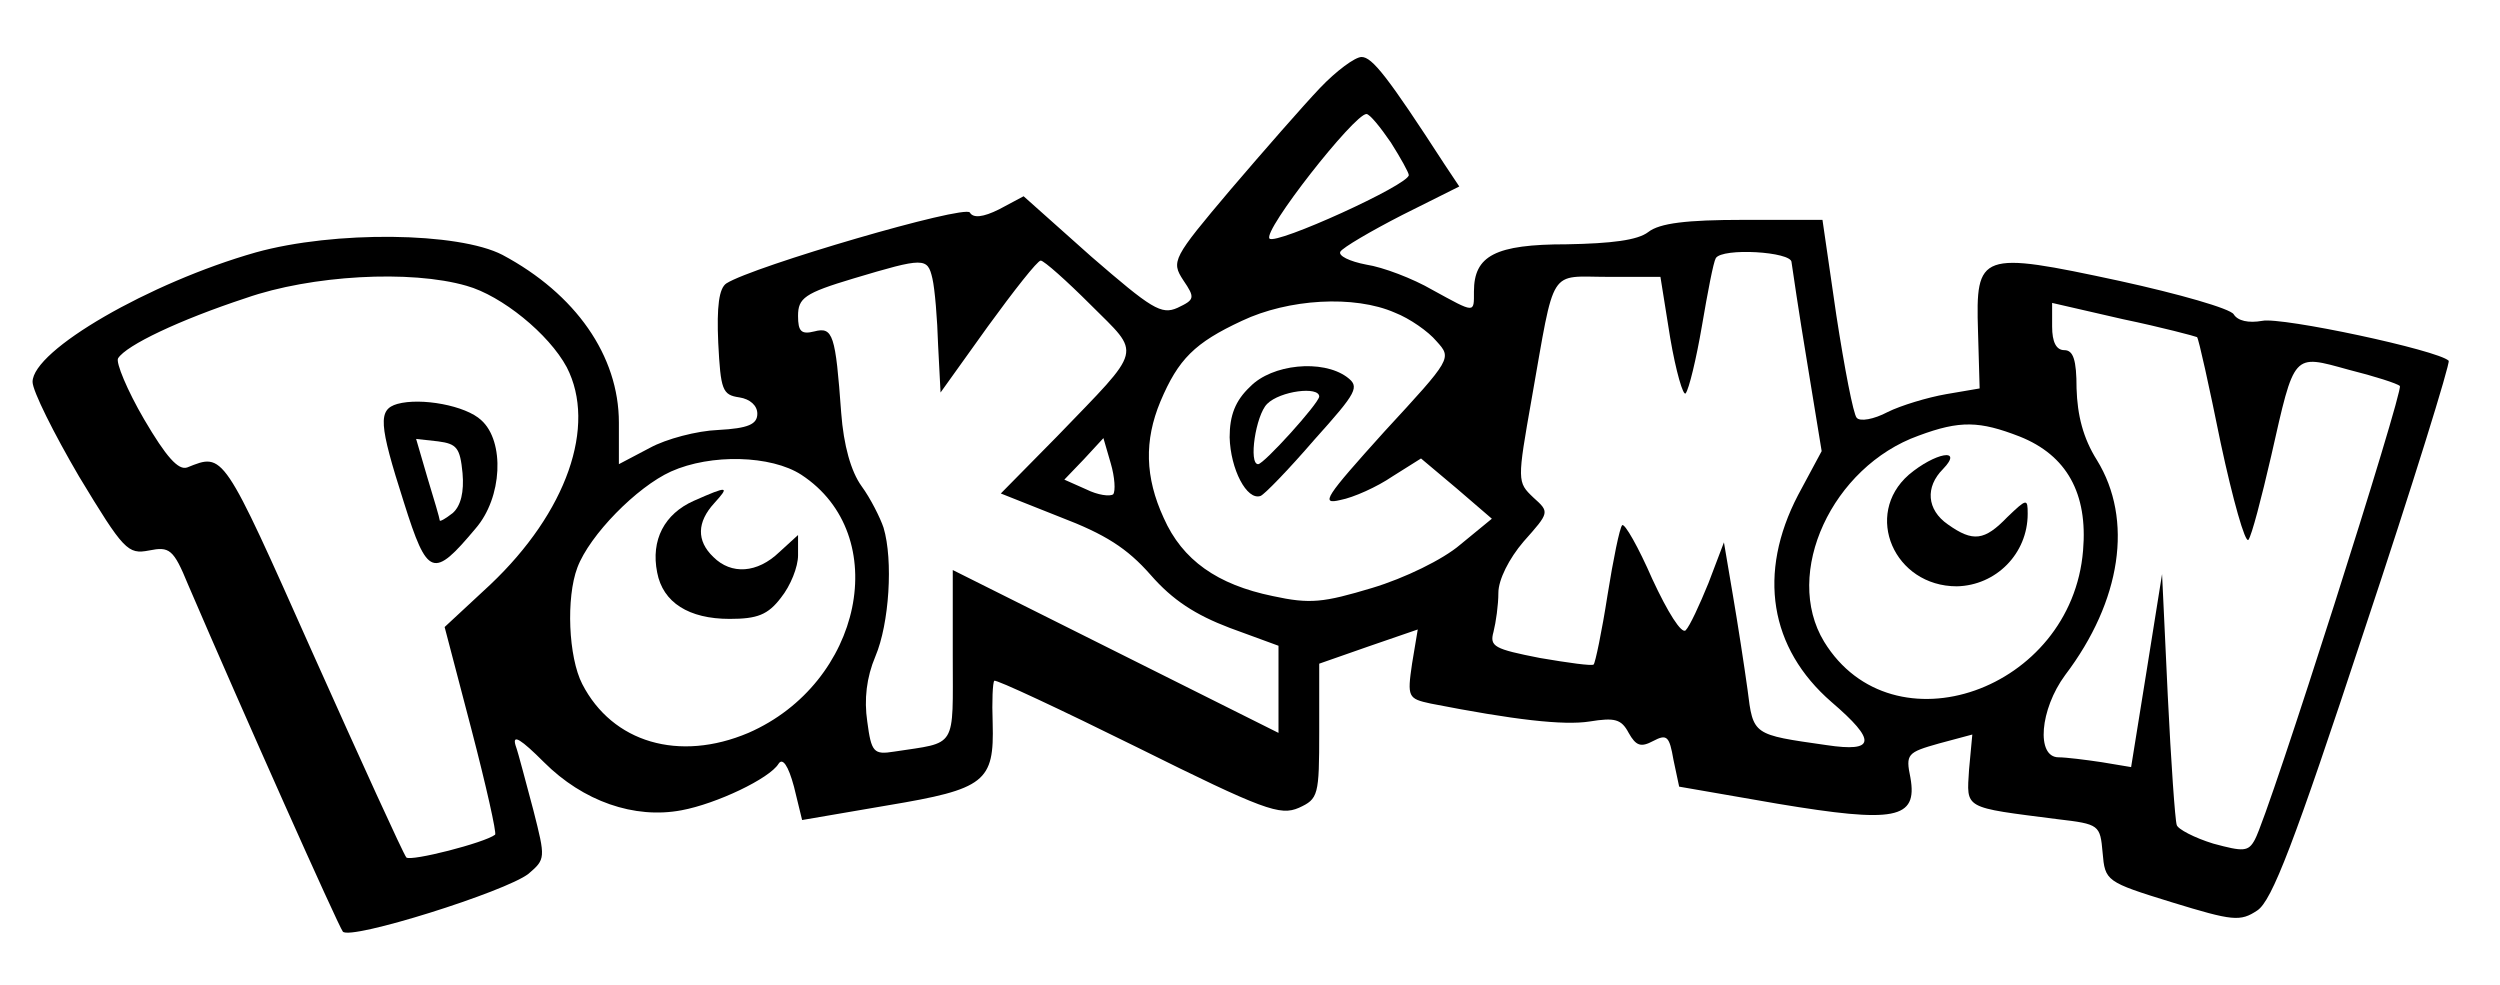 <?xml version="1.0" standalone="no"?>
<!DOCTYPE svg PUBLIC "-//W3C//DTD SVG 20010904//EN"
 "http://www.w3.org/TR/2001/REC-SVG-20010904/DTD/svg10.dtd">
<svg version="1.0" xmlns="http://www.w3.org/2000/svg"
 width="307pt" height="121pt" viewBox="0 0 307 121"
 preserveAspectRatio="xMidYMid meet">

<g transform="translate(0,121) scale(0.1,-0.1)"
fill="#000000" stroke="none">
<path d="M1621 1102 c-20 -21 -69 -77 -110 -125 -71 -84 -73 -88 -58 -111 15
-22 14 -24 -7 -34 -20 -9 -32 -1 -106 63 l-83 74 -30 -16 c-20 -10 -32 -11
-36 -4 -6 10 -266 -66 -299 -87 -9 -6 -12 -28 -10 -73 3 -58 5 -64 26 -67 13
-2 22 -10 22 -20 0 -13 -11 -18 -48 -20 -26 -1 -64 -11 -84 -22 l-38 -20 0 51
c0 82 -53 158 -143 206 -54 28 -206 30 -303 3 -130 -37 -274 -120 -274 -159 0
-11 26 -63 57 -116 55 -91 60 -96 86 -91 25 5 30 2 48 -42 67 -156 184 -418
190 -426 9 -11 200 49 228 71 21 18 21 19 6 78 -9 33 -18 69 -22 80 -4 14 7 7
35 -21 48 -48 111 -70 169 -59 43 8 108 39 119 57 5 8 12 -2 19 -28 l10 -41
105 18 c120 20 131 29 129 101 -1 27 0 50 2 52 2 2 81 -35 176 -82 155 -77
175 -84 198 -74 24 11 25 15 25 94 l0 83 60 21 61 21 -7 -42 c-6 -41 -5 -43
23 -49 102 -20 163 -27 195 -22 31 5 39 3 48 -14 9 -16 15 -18 30 -10 17 9 20
6 25 -23 l7 -33 121 -21 c144 -24 172 -19 163 32 -6 29 -4 31 35 42 l41 11 -4
-43 c-3 -49 -8 -46 109 -61 51 -6 52 -7 55 -41 3 -35 4 -36 85 -61 75 -23 84
-24 105 -10 18 12 45 82 131 343 60 180 106 329 104 332 -13 13 -205 54 -229
49 -17 -3 -30 0 -35 8 -4 7 -67 25 -140 41 -172 37 -177 35 -174 -62 l2 -70
-41 -7 c-23 -4 -56 -14 -72 -22 -17 -9 -34 -12 -38 -7 -4 4 -15 61 -25 126
l-17 117 -97 0 c-70 0 -103 -4 -117 -15 -13 -10 -45 -14 -100 -15 -88 0 -114
-14 -114 -58 0 -27 2 -27 -51 2 -24 14 -61 28 -81 31 -21 4 -35 11 -32 16 3 5
37 25 76 45 l70 35 -18 27 c-70 108 -89 132 -102 132 -8 0 -31 -17 -51 -38z
m87 -67 c12 -19 22 -37 22 -40 0 -12 -163 -86 -171 -78 -9 9 104 153 119 153
4 0 17 -16 30 -35z m492 -147 c1 -7 9 -62 19 -122 l18 -110 -29 -54 c-50 -96
-35 -188 41 -254 56 -48 54 -62 -6 -53 -91 13 -90 12 -97 68 -4 29 -12 81 -18
116 l-11 65 -19 -50 c-11 -27 -23 -53 -28 -58 -5 -5 -22 22 -41 63 -17 39 -34
69 -37 66 -3 -3 -11 -42 -18 -86 -7 -45 -15 -83 -17 -85 -2 -2 -31 2 -66 8
-56 11 -62 14 -57 32 3 12 6 33 6 48 0 16 13 42 31 63 32 36 32 36 12 54 -20
19 -20 20 -2 122 29 164 20 149 94 149 l64 0 12 -75 c7 -41 16 -72 19 -68 4 5
13 42 20 83 7 41 14 78 17 83 8 13 93 8 93 -5z m-1055 -20 c3 -13 6 -49 7 -82
l3 -58 58 81 c32 44 61 81 65 81 4 0 32 -25 61 -54 63 -63 66 -51 -41 -162
l-69 -70 73 -29 c55 -21 82 -38 111 -71 27 -31 55 -49 97 -65 l60 -22 0 -53 0
-54 -200 100 -200 100 0 -105 c0 -116 6 -106 -72 -118 -25 -4 -28 -1 -33 37
-4 27 -1 54 10 80 17 40 22 118 10 158 -4 12 -16 36 -27 51 -13 18 -22 50 -25
90 -7 96 -10 106 -33 100 -16 -4 -20 0 -20 19 0 22 8 28 68 46 87 26 91 26 97
0z m-572 -9 c43 -12 101 -59 123 -100 37 -72 0 -178 -94 -267 l-56 -52 33
-126 c18 -69 31 -127 29 -129 -13 -10 -103 -33 -109 -28 -4 5 -55 117 -115
251 -111 249 -109 246 -154 228 -11 -4 -26 13 -53 59 -21 36 -35 70 -32 75 10
16 75 47 157 74 80 28 202 35 271 15z m1140 -33 c18 -7 41 -23 51 -35 19 -21
19 -21 -64 -111 -73 -81 -79 -90 -54 -84 16 3 45 16 64 29 l35 22 44 -37 43
-37 -39 -32 c-21 -18 -68 -41 -108 -53 -60 -18 -76 -20 -122 -10 -68 14 -111
44 -134 96 -23 50 -24 95 -4 143 22 52 42 72 100 99 57 27 138 32 188 10z
m985 -30 c2 -2 15 -61 29 -130 15 -70 30 -123 34 -119 4 5 16 51 28 103 29
128 26 125 95 106 32 -8 60 -17 63 -20 5 -5 -160 -524 -178 -557 -8 -15 -14
-15 -51 -5 -23 7 -44 18 -45 23 -2 6 -7 77 -11 159 l-7 149 -19 -119 -19 -118
-36 6 c-20 3 -44 6 -53 6 -28 0 -23 59 8 101 69 91 84 191 39 264 -17 27 -24
55 -25 88 0 35 -4 47 -15 47 -10 0 -15 10 -15 29 l0 29 87 -20 c48 -10 89 -21
91 -22z m-218 -122 c58 -23 84 -70 78 -140 -14 -172 -234 -249 -318 -112 -51
84 10 215 116 253 51 19 75 18 124 -1z m-1113 -71 c-4 -3 -19 -1 -33 6 l-27
12 24 25 24 26 9 -31 c5 -17 6 -34 3 -38z m-383 24 c113 -74 75 -256 -65 -317
-85 -36 -167 -12 -204 60 -17 33 -20 106 -6 143 15 40 73 99 115 118 49 22
123 20 160 -4z"/>
<path d="M488 714 c-24 -7 -23 -24 8 -121 29 -92 36 -94 88 -32 33 38 36 107
7 133 -19 18 -74 28 -103 20z m80 -85 c2 -23 -2 -40 -12 -49 -9 -7 -16 -11
-16 -9 0 2 -7 26 -15 52 l-14 48 27 -3 c23 -3 27 -8 30 -39z"/>
<path d="M1535 735 c-18 -17 -25 -35 -25 -62 1 -39 21 -78 38 -72 5 2 35 33
66 69 53 59 56 65 40 77 -30 22 -92 16 -119 -12z m85 -12 c-1 -9 -68 -83 -75
-83 -12 0 -3 60 11 74 16 16 64 22 64 9z"/>
<path d="M2344 627 c-56 -49 -18 -137 59 -137 48 1 87 40 87 89 0 19 -1 19
-25 -4 -28 -29 -42 -31 -73 -9 -26 18 -28 46 -6 68 26 27 -10 20 -42 -7z"/>
<path d="M852 595 c-36 -16 -53 -48 -45 -88 7 -37 39 -57 89 -57 34 0 47 5 63
26 12 15 21 38 21 52 l0 25 -23 -21 c-27 -26 -59 -28 -81 -6 -21 20 -20 43 1
66 19 21 18 22 -25 3z"/>
</g>
</svg>

